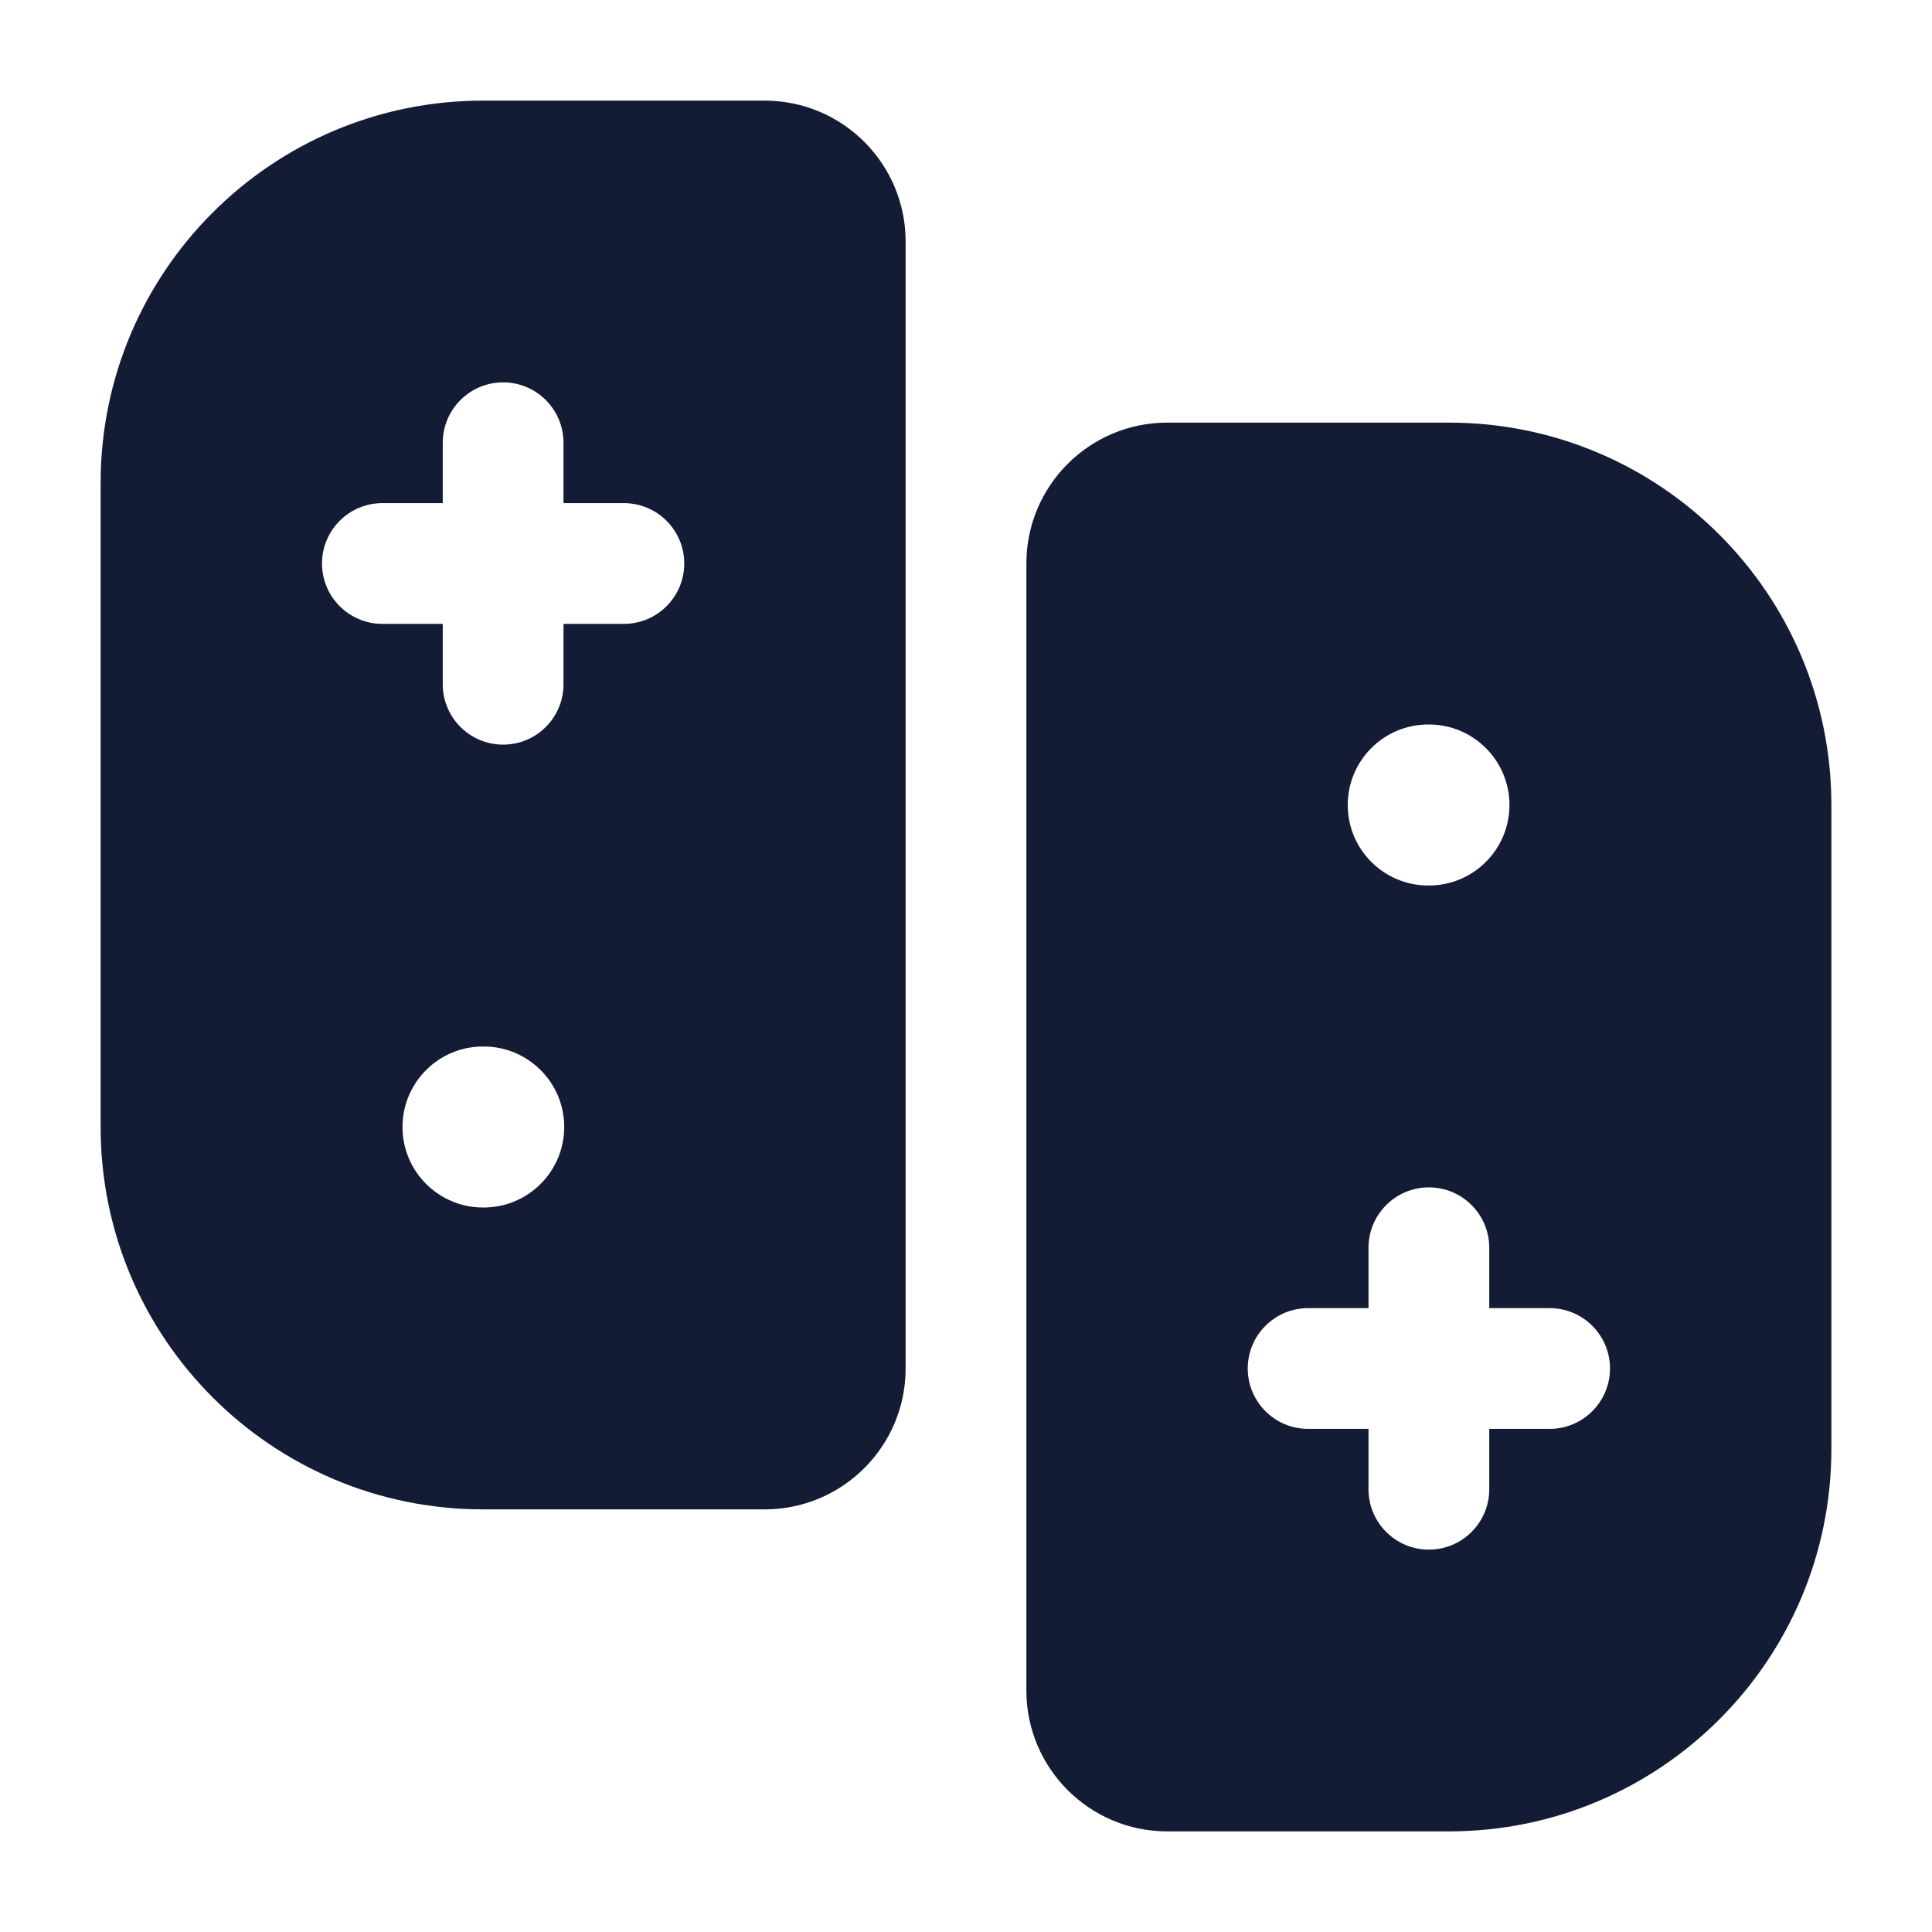 <svg width="24" height="24" viewBox="0 0 24 24" fill="none" xmlns="http://www.w3.org/2000/svg">
<path fill-rule="evenodd" clip-rule="evenodd" d="M6 1.25C3.377 1.25 1.25 3.377 1.25 6L1.25 14C1.25 16.623 3.377 18.75 6 18.75L9.5 18.75C10.466 18.75 11.25 17.966 11.25 17L11.25 3C11.25 2.034 10.466 1.25 9.5 1.25L6 1.25ZM6 13C5.448 13 5 13.448 5 14C5 14.552 5.448 15 6 15H6.009C6.561 15 7.009 14.552 7.009 14C7.009 13.448 6.561 13 6.009 13H6ZM6.25 4.75C6.664 4.75 7 5.086 7 5.5V6.25H7.75C8.164 6.25 8.5 6.586 8.5 7C8.5 7.414 8.164 7.75 7.75 7.75H7V8.5C7 8.914 6.664 9.25 6.25 9.25C5.836 9.25 5.5 8.914 5.5 8.5V7.75H4.75C4.336 7.75 4 7.414 4 7C4 6.586 4.336 6.25 4.75 6.25H5.5V5.5C5.5 5.086 5.836 4.75 6.25 4.75ZM14.5 5.25C13.534 5.25 12.75 6.034 12.75 7L12.75 21C12.75 21.966 13.534 22.75 14.5 22.75H18C20.623 22.75 22.75 20.623 22.75 18V10C22.75 7.377 20.623 5.25 18 5.25H14.5ZM17.742 9C17.19 9 16.742 9.448 16.742 10C16.742 10.552 17.19 11 17.742 11H17.751C18.303 11 18.751 10.552 18.751 10C18.751 9.448 18.303 9 17.751 9H17.742ZM17.75 14.75C18.164 14.75 18.5 15.086 18.5 15.5V16.25H19.25C19.664 16.25 20 16.586 20 17C20 17.414 19.664 17.75 19.25 17.75H18.5V18.5C18.5 18.914 18.164 19.25 17.75 19.25C17.336 19.25 17 18.914 17 18.5V17.75H16.25C15.836 17.75 15.5 17.414 15.5 17C15.5 16.586 15.836 16.25 16.25 16.25H17V15.5C17 15.086 17.336 14.75 17.75 14.75Z" fill="#141B34"/>
</svg>
